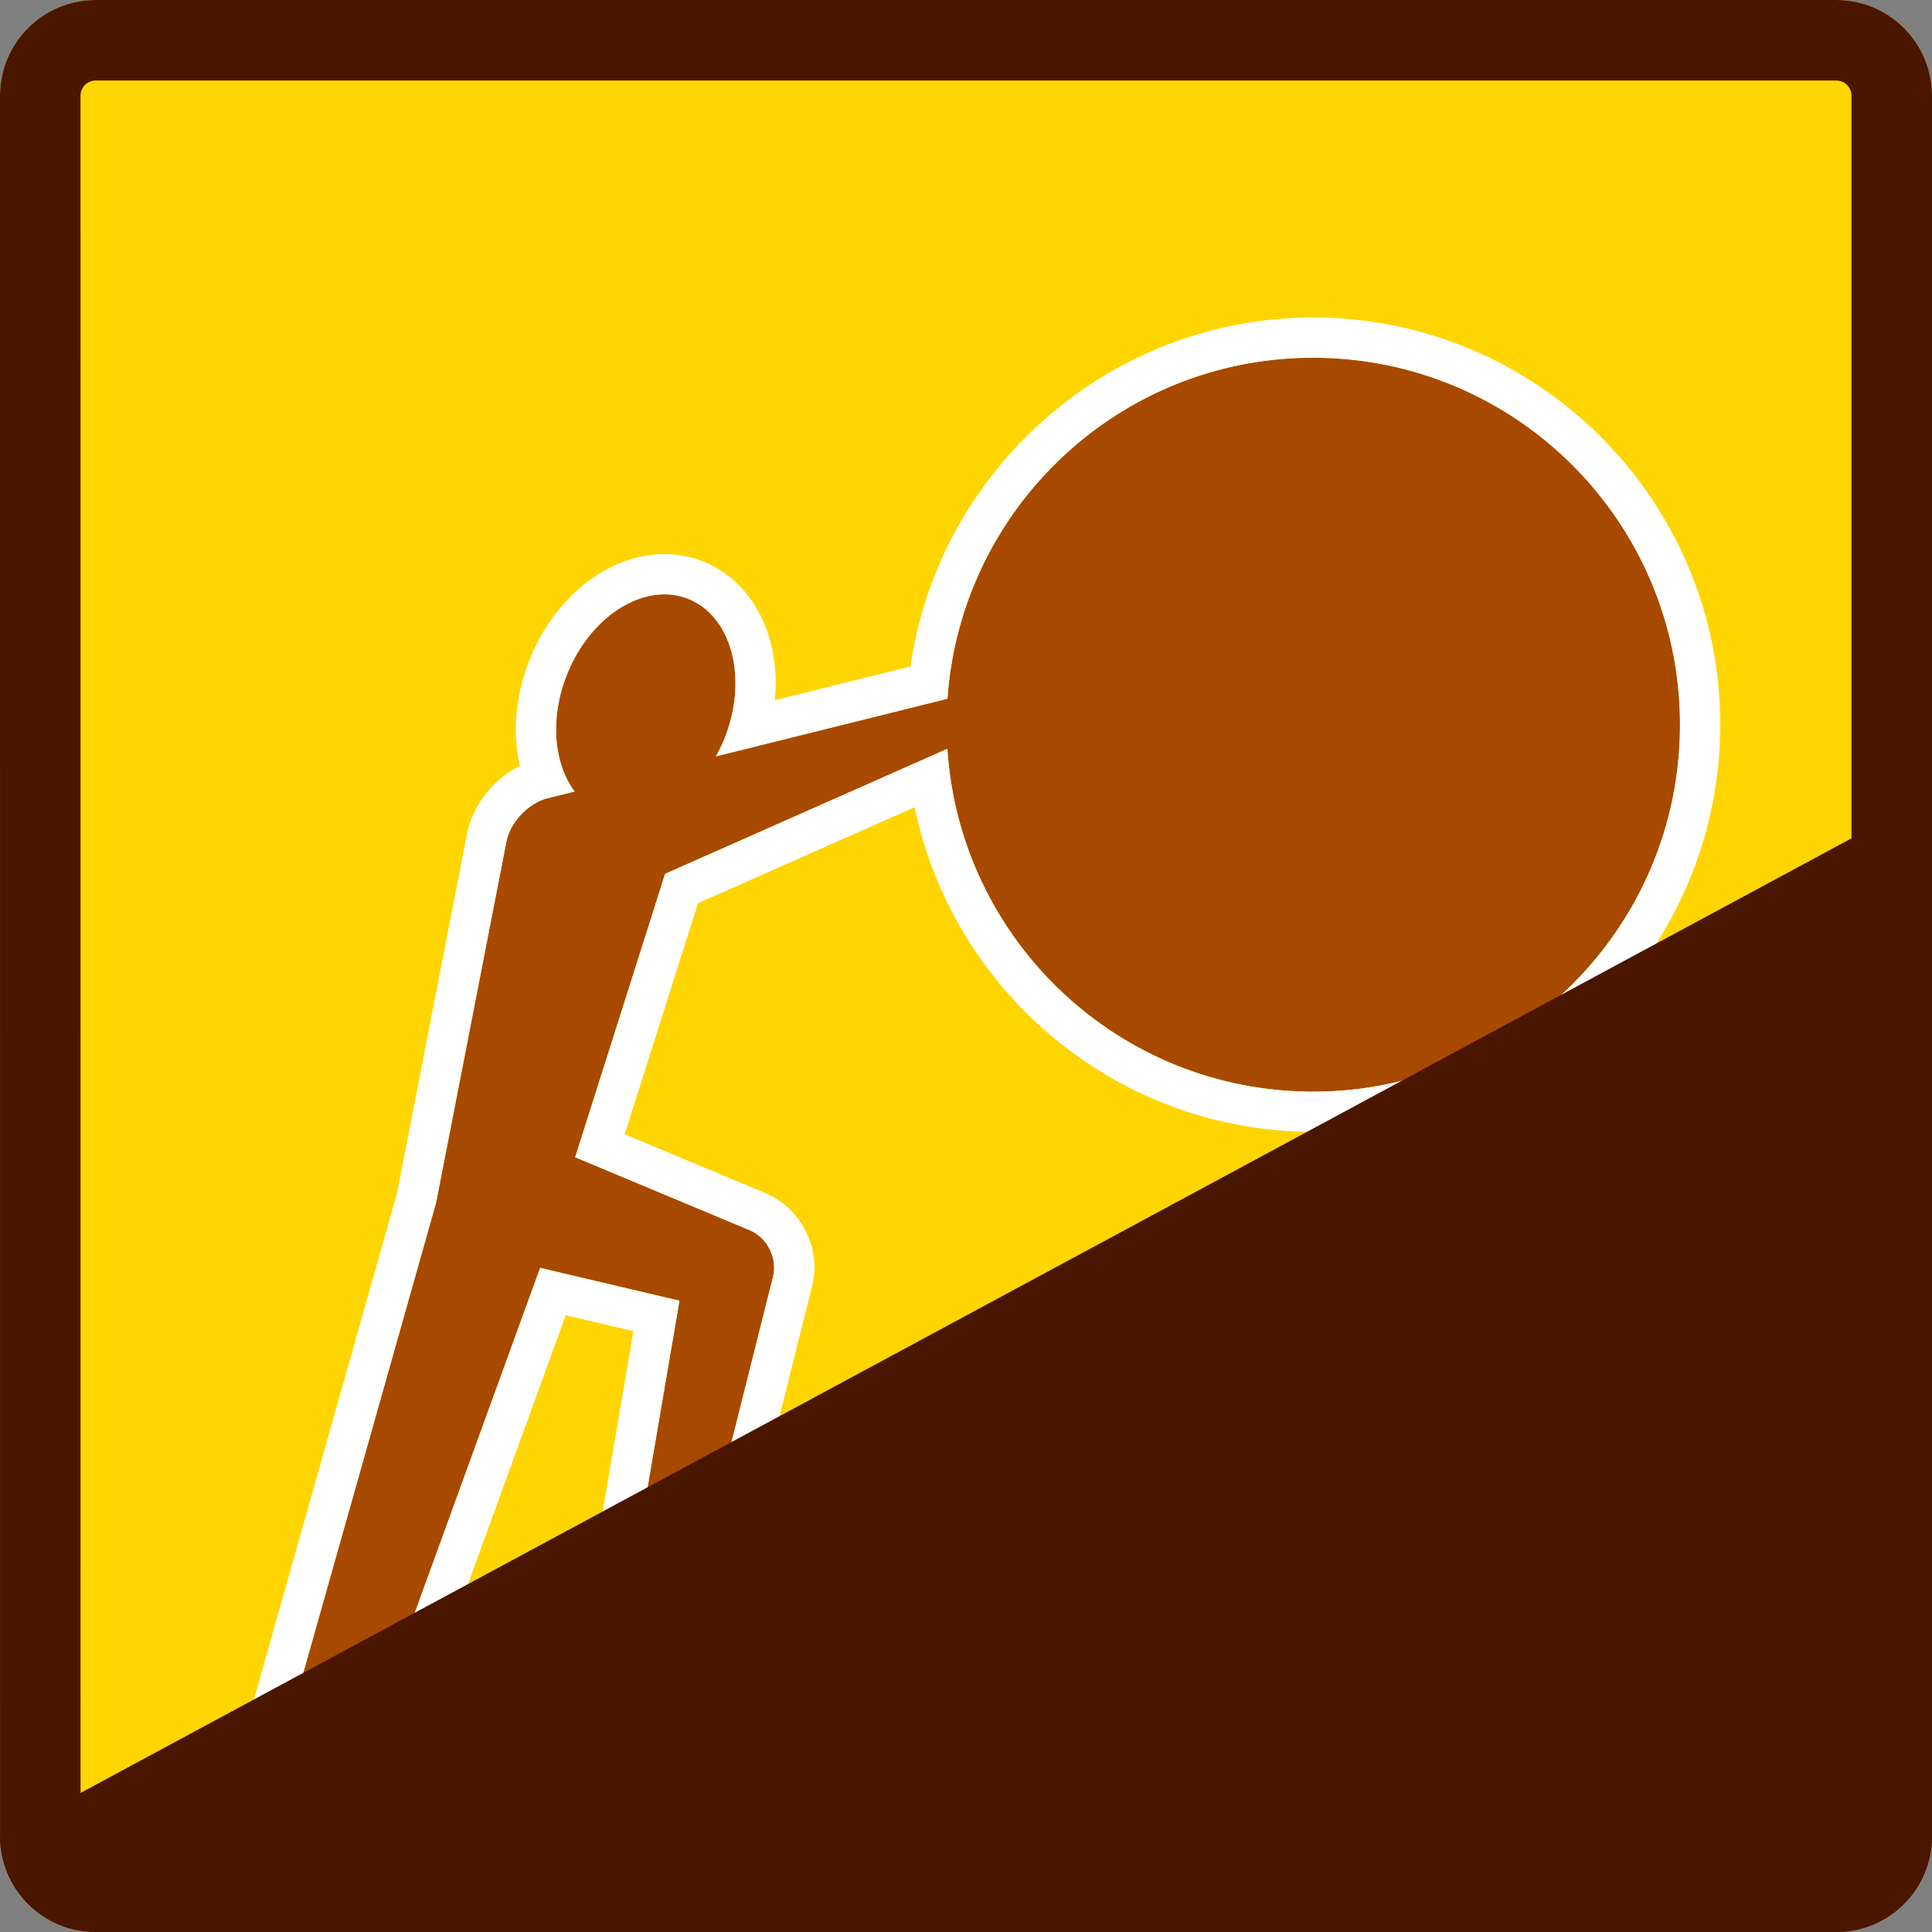 <?xml version="1.0" encoding="utf-8"?>
<!-- Generator: Adobe Illustrator 15.0.2, SVG Export Plug-In . SVG Version: 6.00 Build 0)  -->
<!DOCTYPE svg PUBLIC "-//W3C//DTD SVG 1.1//EN" "http://www.w3.org/Graphics/SVG/1.1/DTD/svg11.dtd">
<svg version="1.1" id="Layer_1" xmlns="http://www.w3.org/2000/svg" xmlns:xlink="http://www.w3.org/1999/xlink" x="0px" y="0px"
	 width="48px" height="48px" viewBox="0 0 48 48" enable-background="new 0 0 48 48" xml:space="preserve">
<rect x="0" y="0" width="48" height="48" fill="#808080" stroke="none"/>
<g>
	<path fill-rule="evenodd" clip-rule="evenodd" fill="#FFD500" d="M48,45.623C48,46.938,46.936,48,45.621,48H2.379
		c-1.313,0-2.378-1.062-2.378-2.377L0,2.378C0,1.065,1.065,0,2.379,0h43.242C46.936,0,48,1.065,48,2.378V45.623z"/>
</g>
<g>
	<path fill="#A84900" d="M32.623,8.888c-4.816,0-8.751,3.739-9.084,8.472l-5.754,1.432c0.083-0.149,0.16-0.303,0.225-0.469
		c0.579-1.479,0.168-3.022-0.918-3.448c-1.086-0.425-2.436,0.429-3.015,1.907c-0.424,1.082-0.313,2.195,0.2,2.883l-0.681,0.169
		c-0.466,0.117-0.919,0.594-1.012,1.066l-1.749,8.979L6.873,43.906l2.318-0.77l4.223-11.621l0.004-0.016l3.463,0.816l-1.608,9.418
		l1.535-0.461l2.392-9.531c0.128-0.463-0.128-0.99-0.572-1.176l-4.338-1.814l2.234-7.042l7.013-3.106
		c0.31,4.754,4.254,8.518,9.086,8.518c5.034,0,9.116-4.082,9.116-9.117C41.739,12.97,37.657,8.888,32.623,8.888z"/>
	<path fill="#FFFFFF" d="M32.623,8.888c5.034,0,9.116,4.082,9.116,9.117c0,5.035-4.082,9.117-9.116,9.117
		c-4.832,0-8.776-3.763-9.086-8.518l-7.013,3.106l-2.234,7.042l4.338,1.814c0.444,0.186,0.7,0.713,0.572,1.176l-2.392,9.531
		l-1.535,0.461l1.608-9.418L13.418,31.5l-0.004,0.016L9.19,43.137l-2.318,0.77l3.963-14.027l1.749-8.979
		c0.092-0.472,0.545-0.949,1.012-1.066l0.681-0.169c-0.513-0.688-0.624-1.801-0.2-2.883c0.478-1.221,1.482-2.016,2.43-2.016
		c0.199,0,0.396,0.035,0.585,0.109c1.086,0.425,1.497,1.969,0.918,3.448c-0.065,0.166-0.142,0.32-0.225,0.469l5.754-1.432
		C23.872,12.626,27.807,8.888,32.623,8.888 M32.623,7.888c-5.036,0-9.295,3.752-10.003,8.67l-3.368,0.838
		c0.048-0.499,0.012-0.991-0.11-1.449c-0.253-0.953-0.868-1.683-1.685-2.003c-0.302-0.118-0.621-0.178-0.95-0.178
		c-1.389,0-2.74,1.065-3.361,2.651c-0.345,0.881-0.417,1.801-0.23,2.61c-0.653,0.327-1.175,0.977-1.312,1.681l-1.741,8.939
		L5.91,43.635l-0.513,1.814l1.79-0.594l2.318-0.77l0.459-0.152l0.166-0.455l3.925-10.801l1.682,0.396l-1.45,8.492l-0.271,1.59
		l1.545-0.464l1.535-0.461l0.544-0.164l0.138-0.551l2.392-9.531c0.257-0.923-0.249-1.962-1.156-2.342l-3.494-1.461l1.821-5.741
		l5.385-2.386c0.955,4.62,5.061,8.065,9.897,8.065c5.578,0,10.116-4.539,10.116-10.117C42.739,12.426,38.201,7.888,32.623,7.888
		L32.623,7.888z"/>
</g>
<g>
	<path fill-rule="evenodd" clip-rule="evenodd" fill="#4A1600" d="M48,45.623C48,46.938,46.936,48,45.621,48H2.379
		c-1.313,0-2.378-1.062-2.378-2.377L48,19.75V45.623z"/>
</g>
<path fill="#4A1600" d="M45.621,2C45.83,2,46,2.169,46,2.378V19.75v25.873C46,45.831,45.83,46,45.621,46H2.379
	c-0.208,0-0.378-0.169-0.378-0.377L2,2.378C2,2.169,2.17,2,2.379,2H45.621 M45.621,0H2.379C1.065,0,0,1.065,0,2.378l0.001,43.245
	C0.001,46.938,1.065,48,2.379,48h43.242C46.936,48,48,46.938,48,45.623V19.75V2.378C48,1.065,46.936,0,45.621,0L45.621,0z"/>
</svg>
